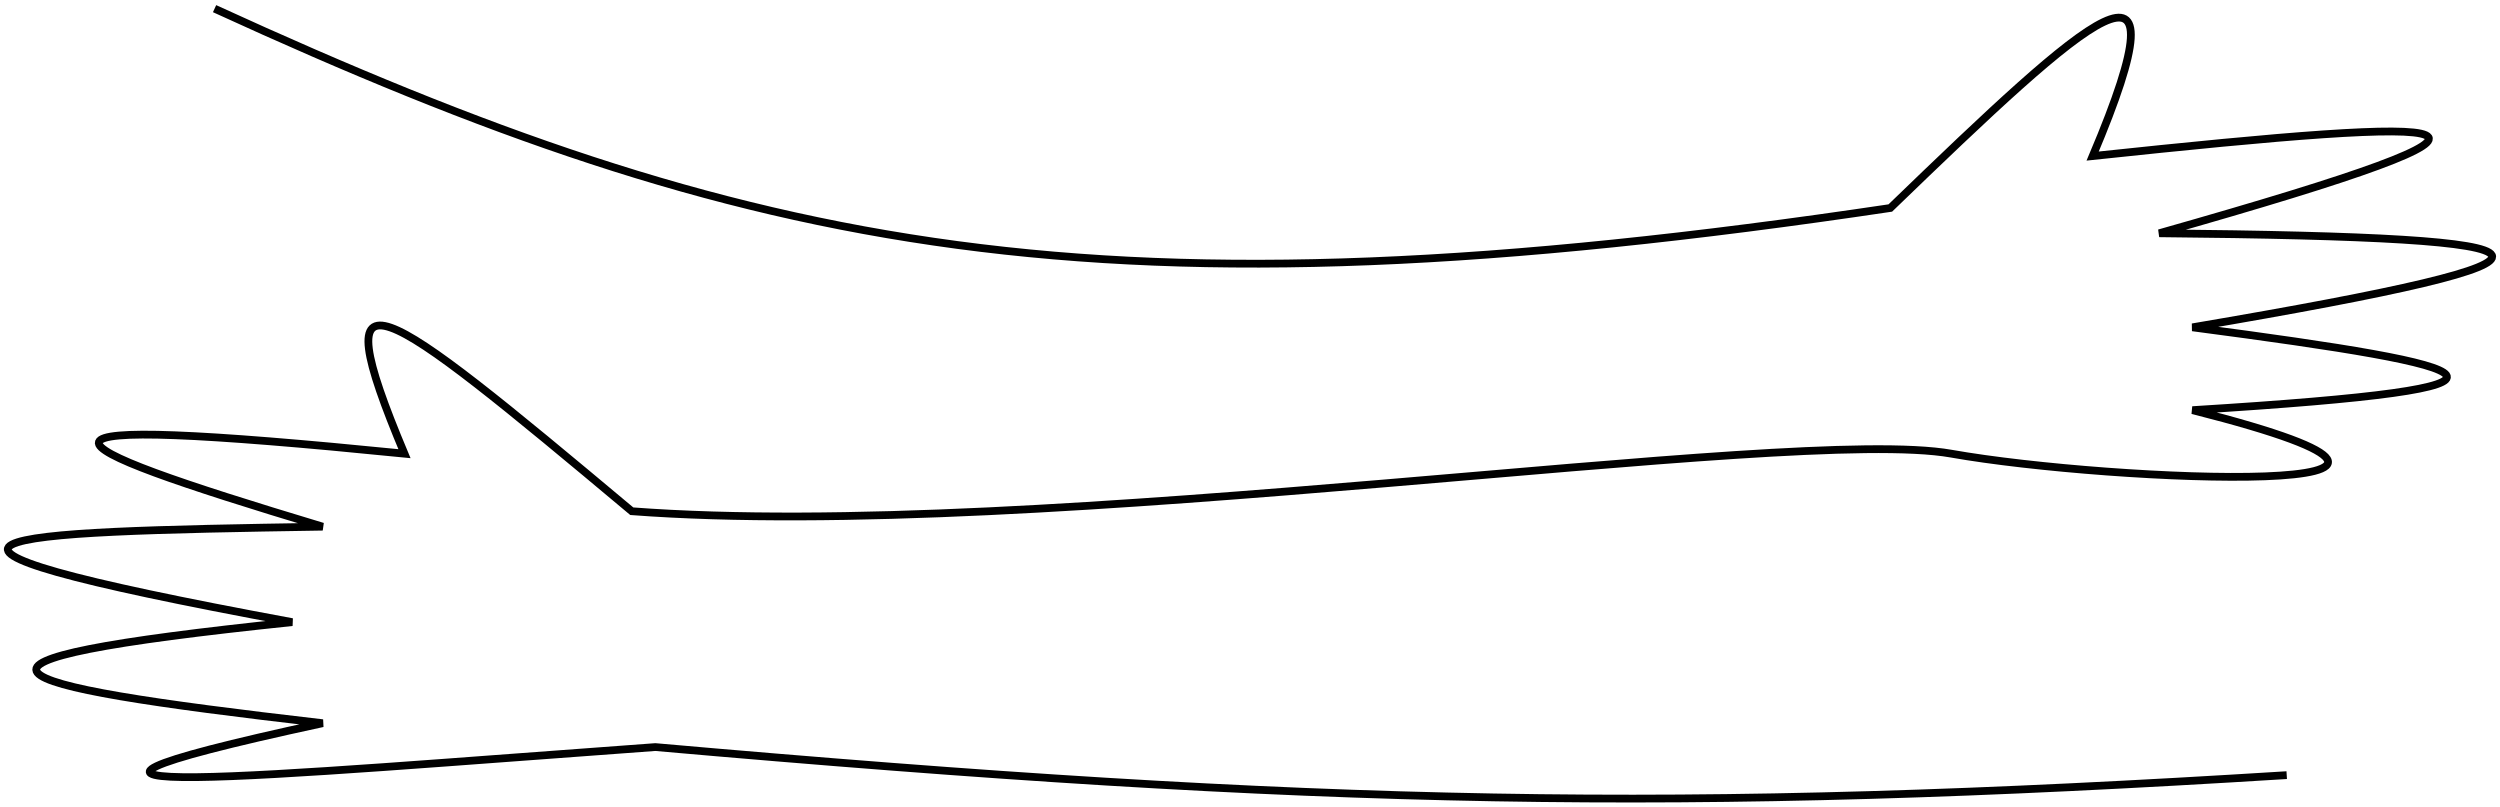 <svg width="322" height="104" viewBox="0 0 322 104" fill="none" xmlns="http://www.w3.org/2000/svg">
<path d="M27.637 1.115C96.812 32.829 141.581 42.004 243.471 26.791C269.26 1.885 282.227 -9.945 269.535 20.101C318.993 14.838 331.641 14.878 278.105 30.045C332.849 30.557 336.186 33.013 282.389 42.16C321.375 47.287 330.585 49.851 282.389 52.827C328.109 64.418 271.974 62.101 251.326 58.432C230.679 54.764 134.101 69.833 81.373 65.846C48.396 38.218 41.385 32.902 52.095 58.432C-1.652 53.061 4.401 56.643 41.562 67.835C-0.963 68.496 -21.345 69.216 37.635 80.13C-10.993 85.207 -2.559 88.059 41.562 93.148C-8.112 103.897 33.745 99.9 84.407 96.222C170.283 103.809 216.385 104.719 294.529 99.838" stroke="black"/>
</svg>

